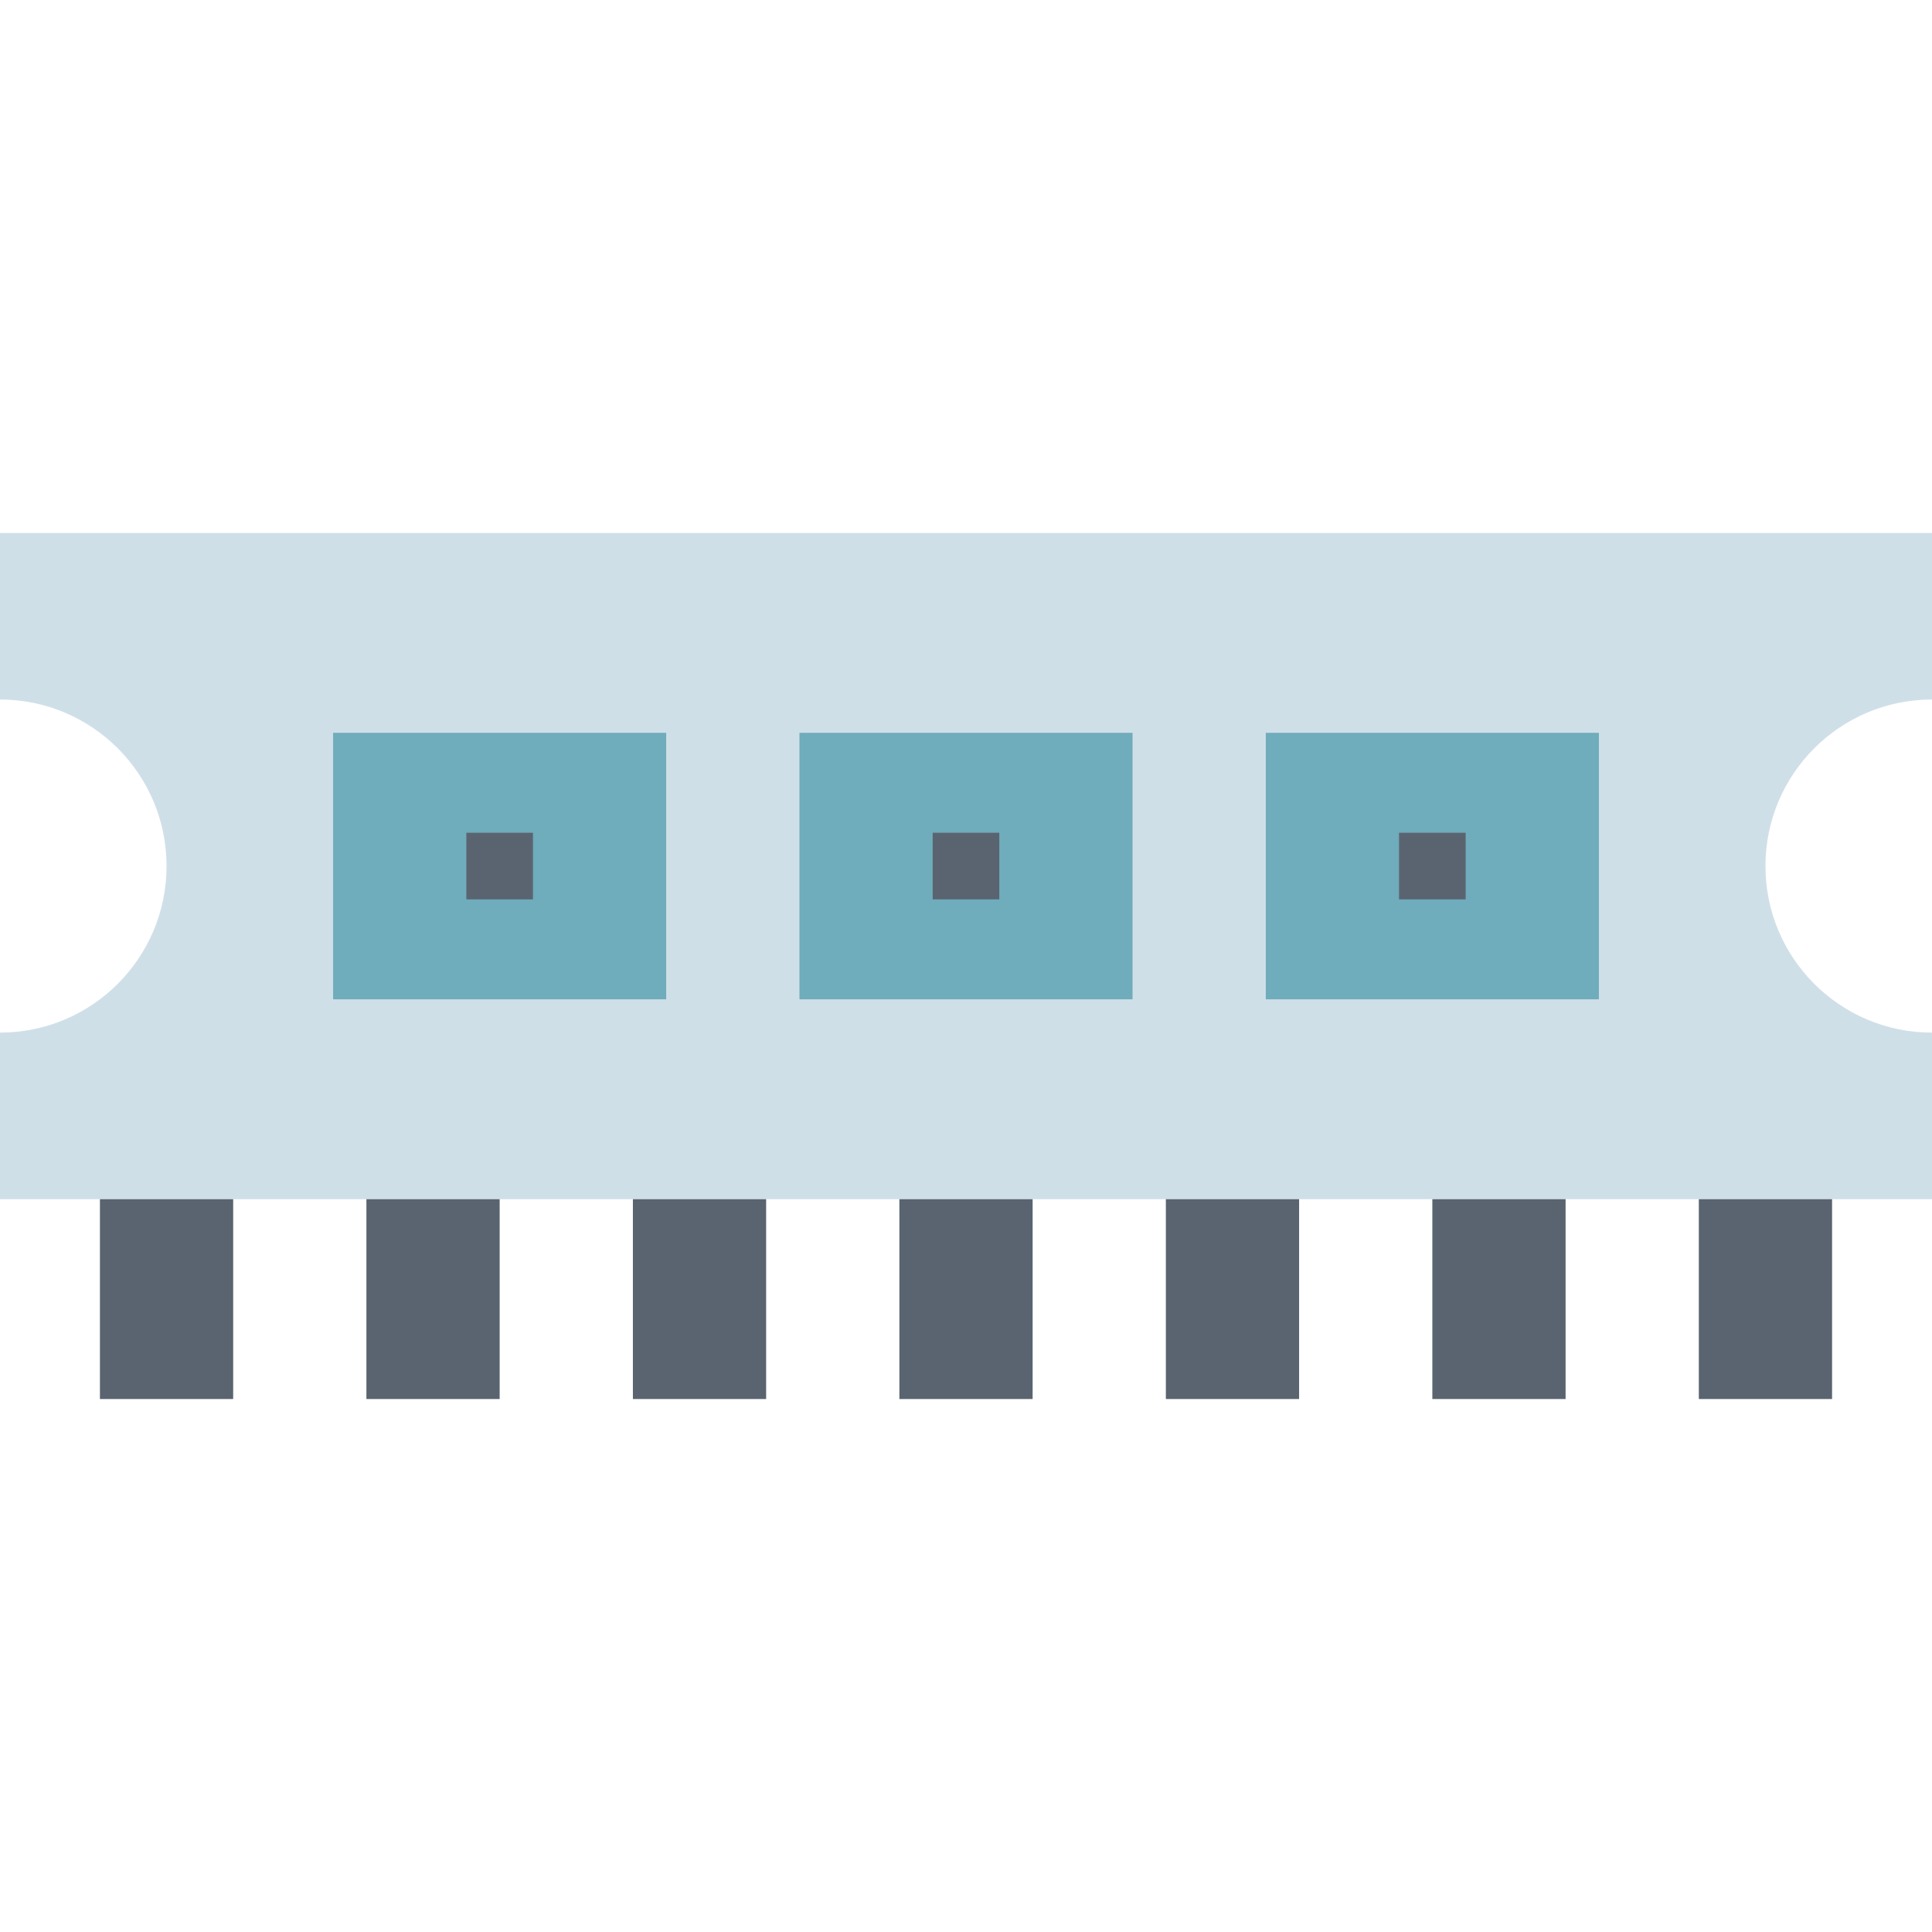 <svg height="464pt" viewBox="0 -128 464 464" width="464pt" xmlns="http://www.w3.org/2000/svg"><path d="m464 40v-40h-464v40c22.09 0 40 17.91 40 40s-17.91 40-40 40v40h464v-40c-22.09 0-40-17.91-40-40s17.91-40 40-40zm0 0" fill="#cfdfe8"/><path d="m80 48h80v64h-80zm0 0" fill="#6facbc"/><path d="m192 48h80v64h-80zm0 0" fill="#6facbc"/><path d="m304 48h80v64h-80zm0 0" fill="#6facbc"/><g fill="#5a6470"><path d="m216 160h32v48h-32zm0 0"/><path d="m280 160h32v48h-32zm0 0"/><path d="m88 160h32v48h-32zm0 0"/><path d="m24 160h32v48h-32zm0 0"/><path d="m152 160h32v48h-32zm0 0"/><path d="m344 160h32v48h-32zm0 0"/><path d="m408 160h32v48h-32zm0 0"/><path d="m112 72h16v16h-16zm0 0"/><path d="m224 72h16v16h-16zm0 0"/><path d="m336 72h16v16h-16zm0 0"/></g></svg>